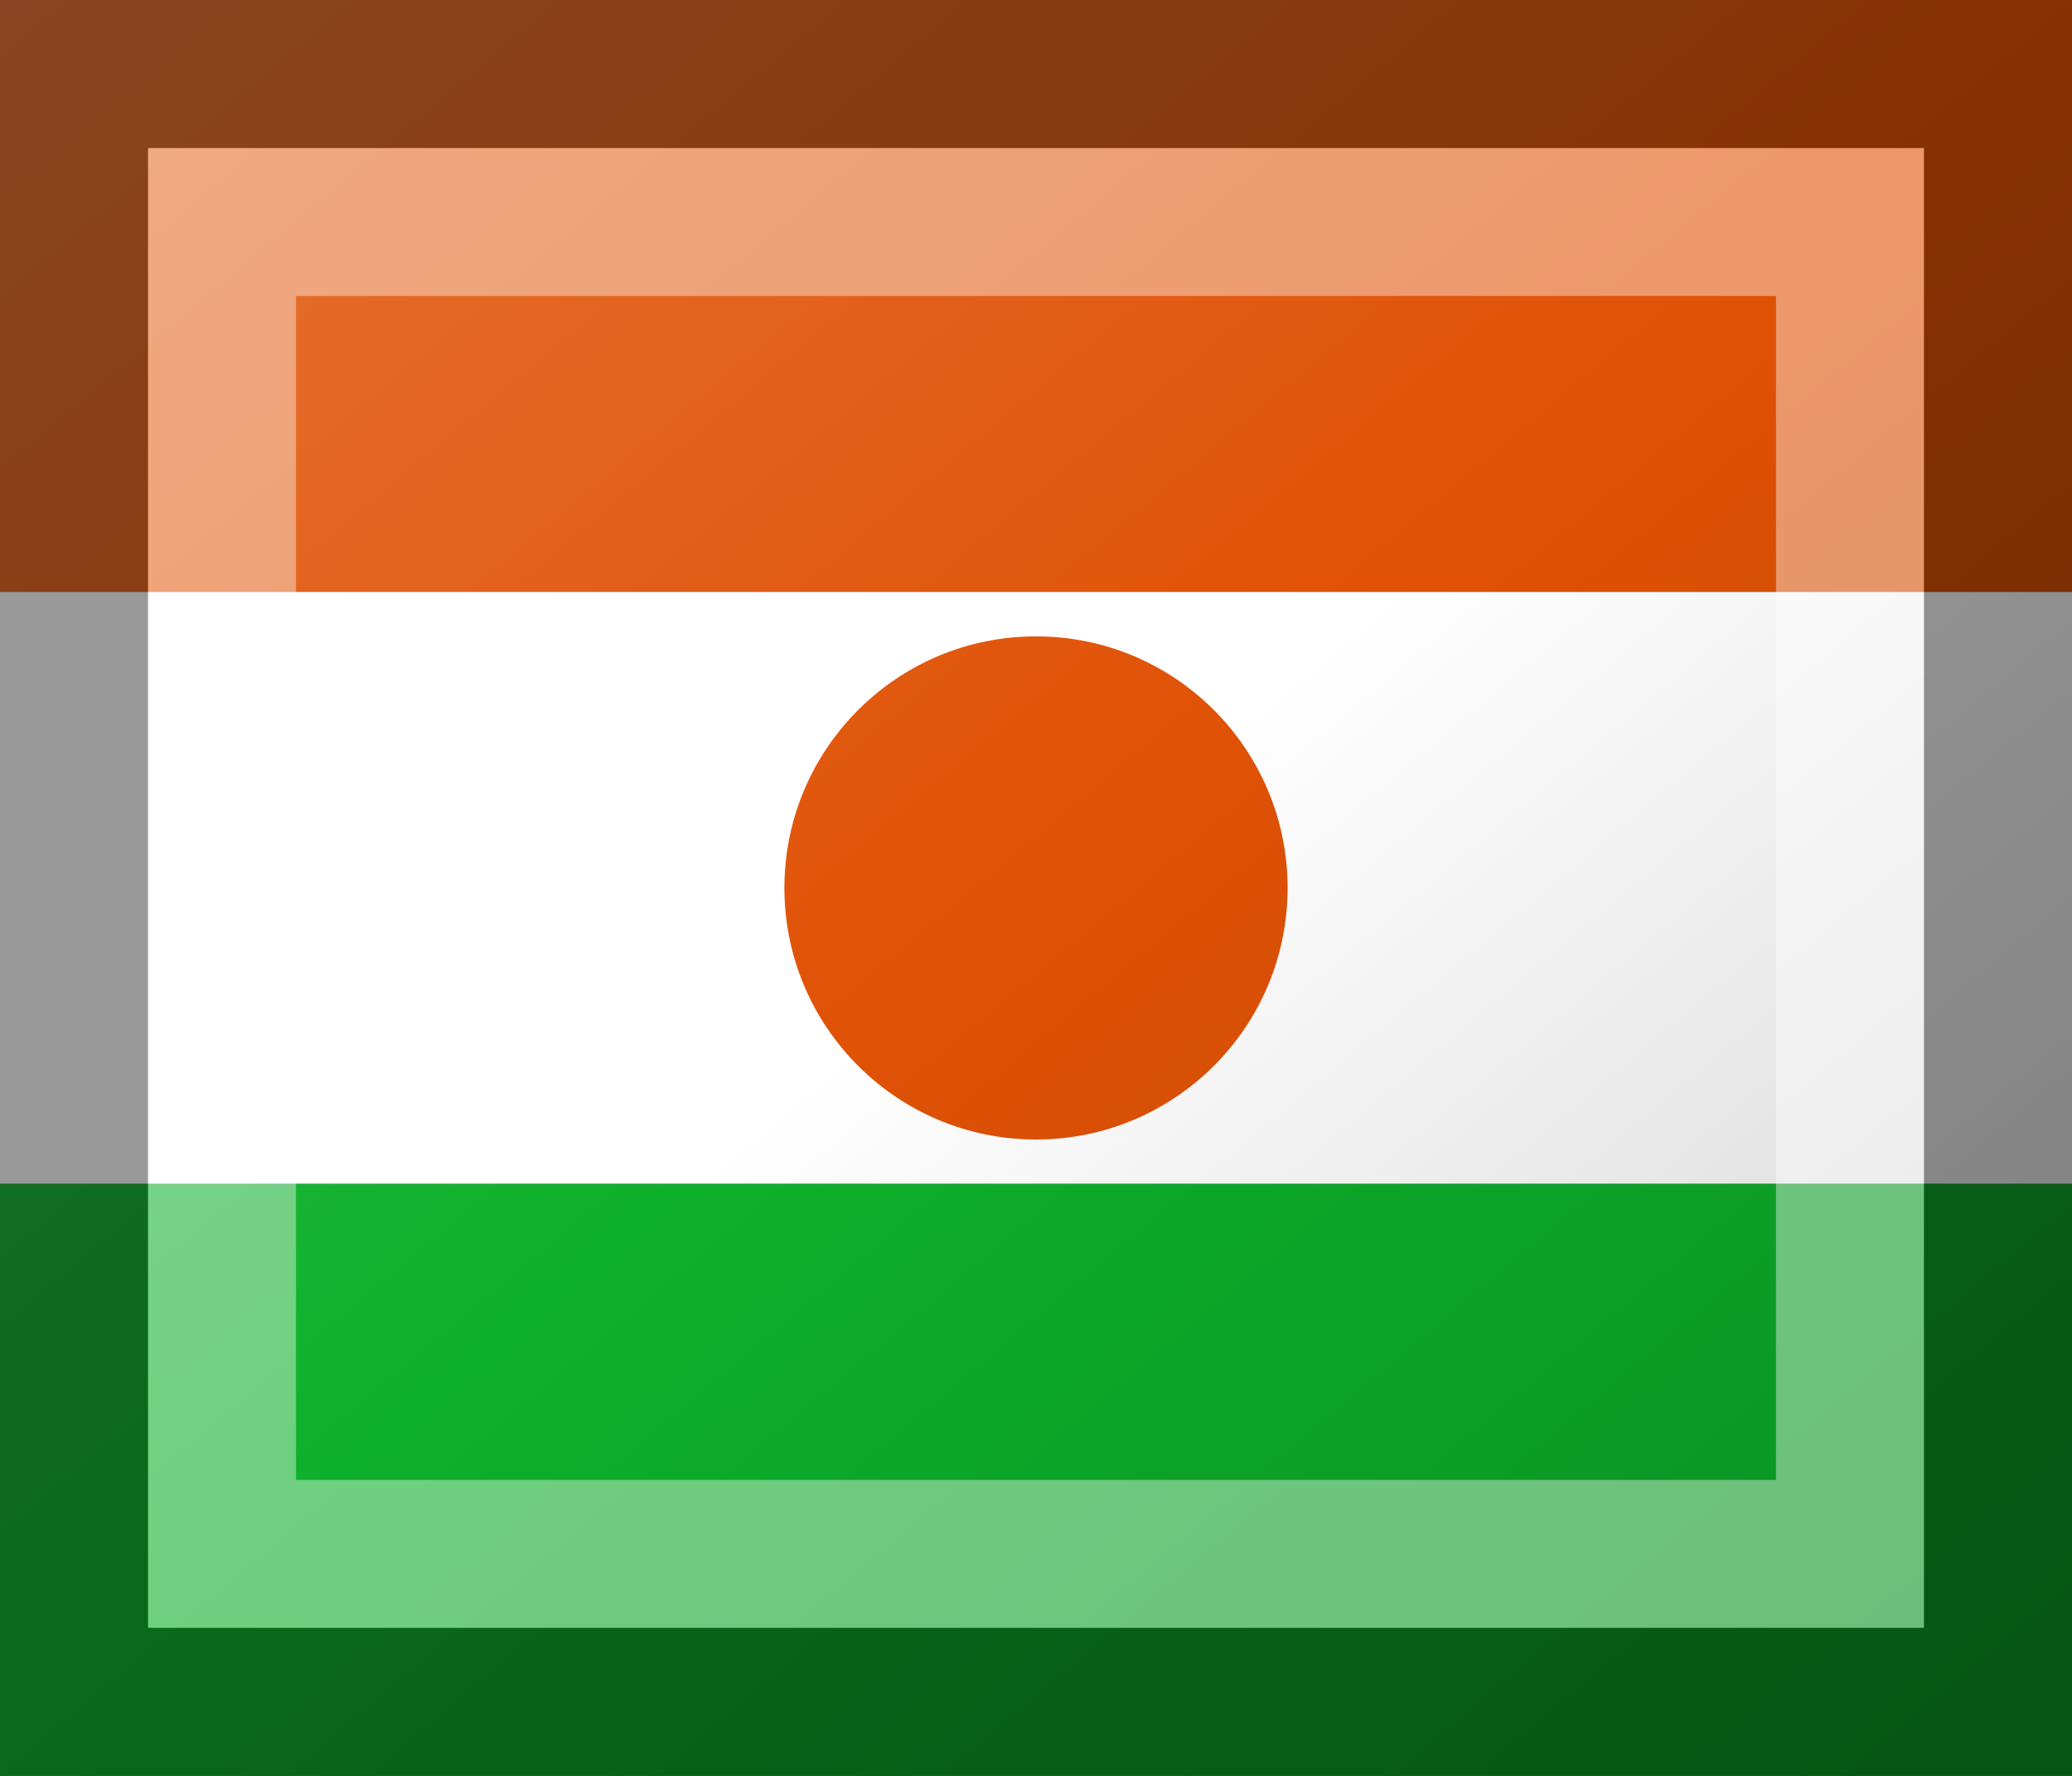 <?xml version="1.0"?>
<svg xmlns="http://www.w3.org/2000/svg" xmlns:xlink="http://www.w3.org/1999/xlink" version="1.1" width="420" height="360" viewBox="0 0 420 360">
<rect x="0" y="0" width="420" height="360" fill="#333333" stroke="none"/>
<!-- Generated by Kreative Vexillo v1.0 -->
<style>
.green{fill:rgb(13,176,43);}
.orange{fill:rgb(224,82,6);}
.white{fill:rgb(255,255,255);}
</style>
<defs>
<linearGradient id="glaze" x1="0%" y1="0%" x2="100%" y2="100%">
<stop offset="0%" stop-color="rgb(255,255,255)" stop-opacity="0.2"/>
<stop offset="49.999%" stop-color="rgb(255,255,255)" stop-opacity="0.0"/>
<stop offset="50.001%" stop-color="rgb(0,0,0)" stop-opacity="0.0"/>
<stop offset="100%" stop-color="rgb(0,0,0)" stop-opacity="0.2"/>
</linearGradient>
</defs>
<g>
<g>
<rect x="0" y="0" width="420" height="120" class="orange"/>
<rect x="0" y="120" width="420" height="120" class="white"/>
<rect x="0" y="240" width="420" height="120" class="green"/>
</g>
<ellipse cx="210" cy="180" rx="51" ry="51" class="orange"/>
</g>
<g>
<rect x="0" y="0" width="420" height="360" fill="url(#glaze)"/>
<path d="M 30 30 L 390 30 L 390 330 L 30 330 Z M 60 60 L 60 300 L 360 300 L 360 60 Z" fill="rgb(255,255,255)" opacity="0.4"/>
<path d="M 0 0 L 420 0 L 420 360 L 0 360 Z M 30 30 L 30 330 L 390 330 L 390 30 Z" fill="rgb(0,0,0)" opacity="0.4"/>
</g>
</svg>
